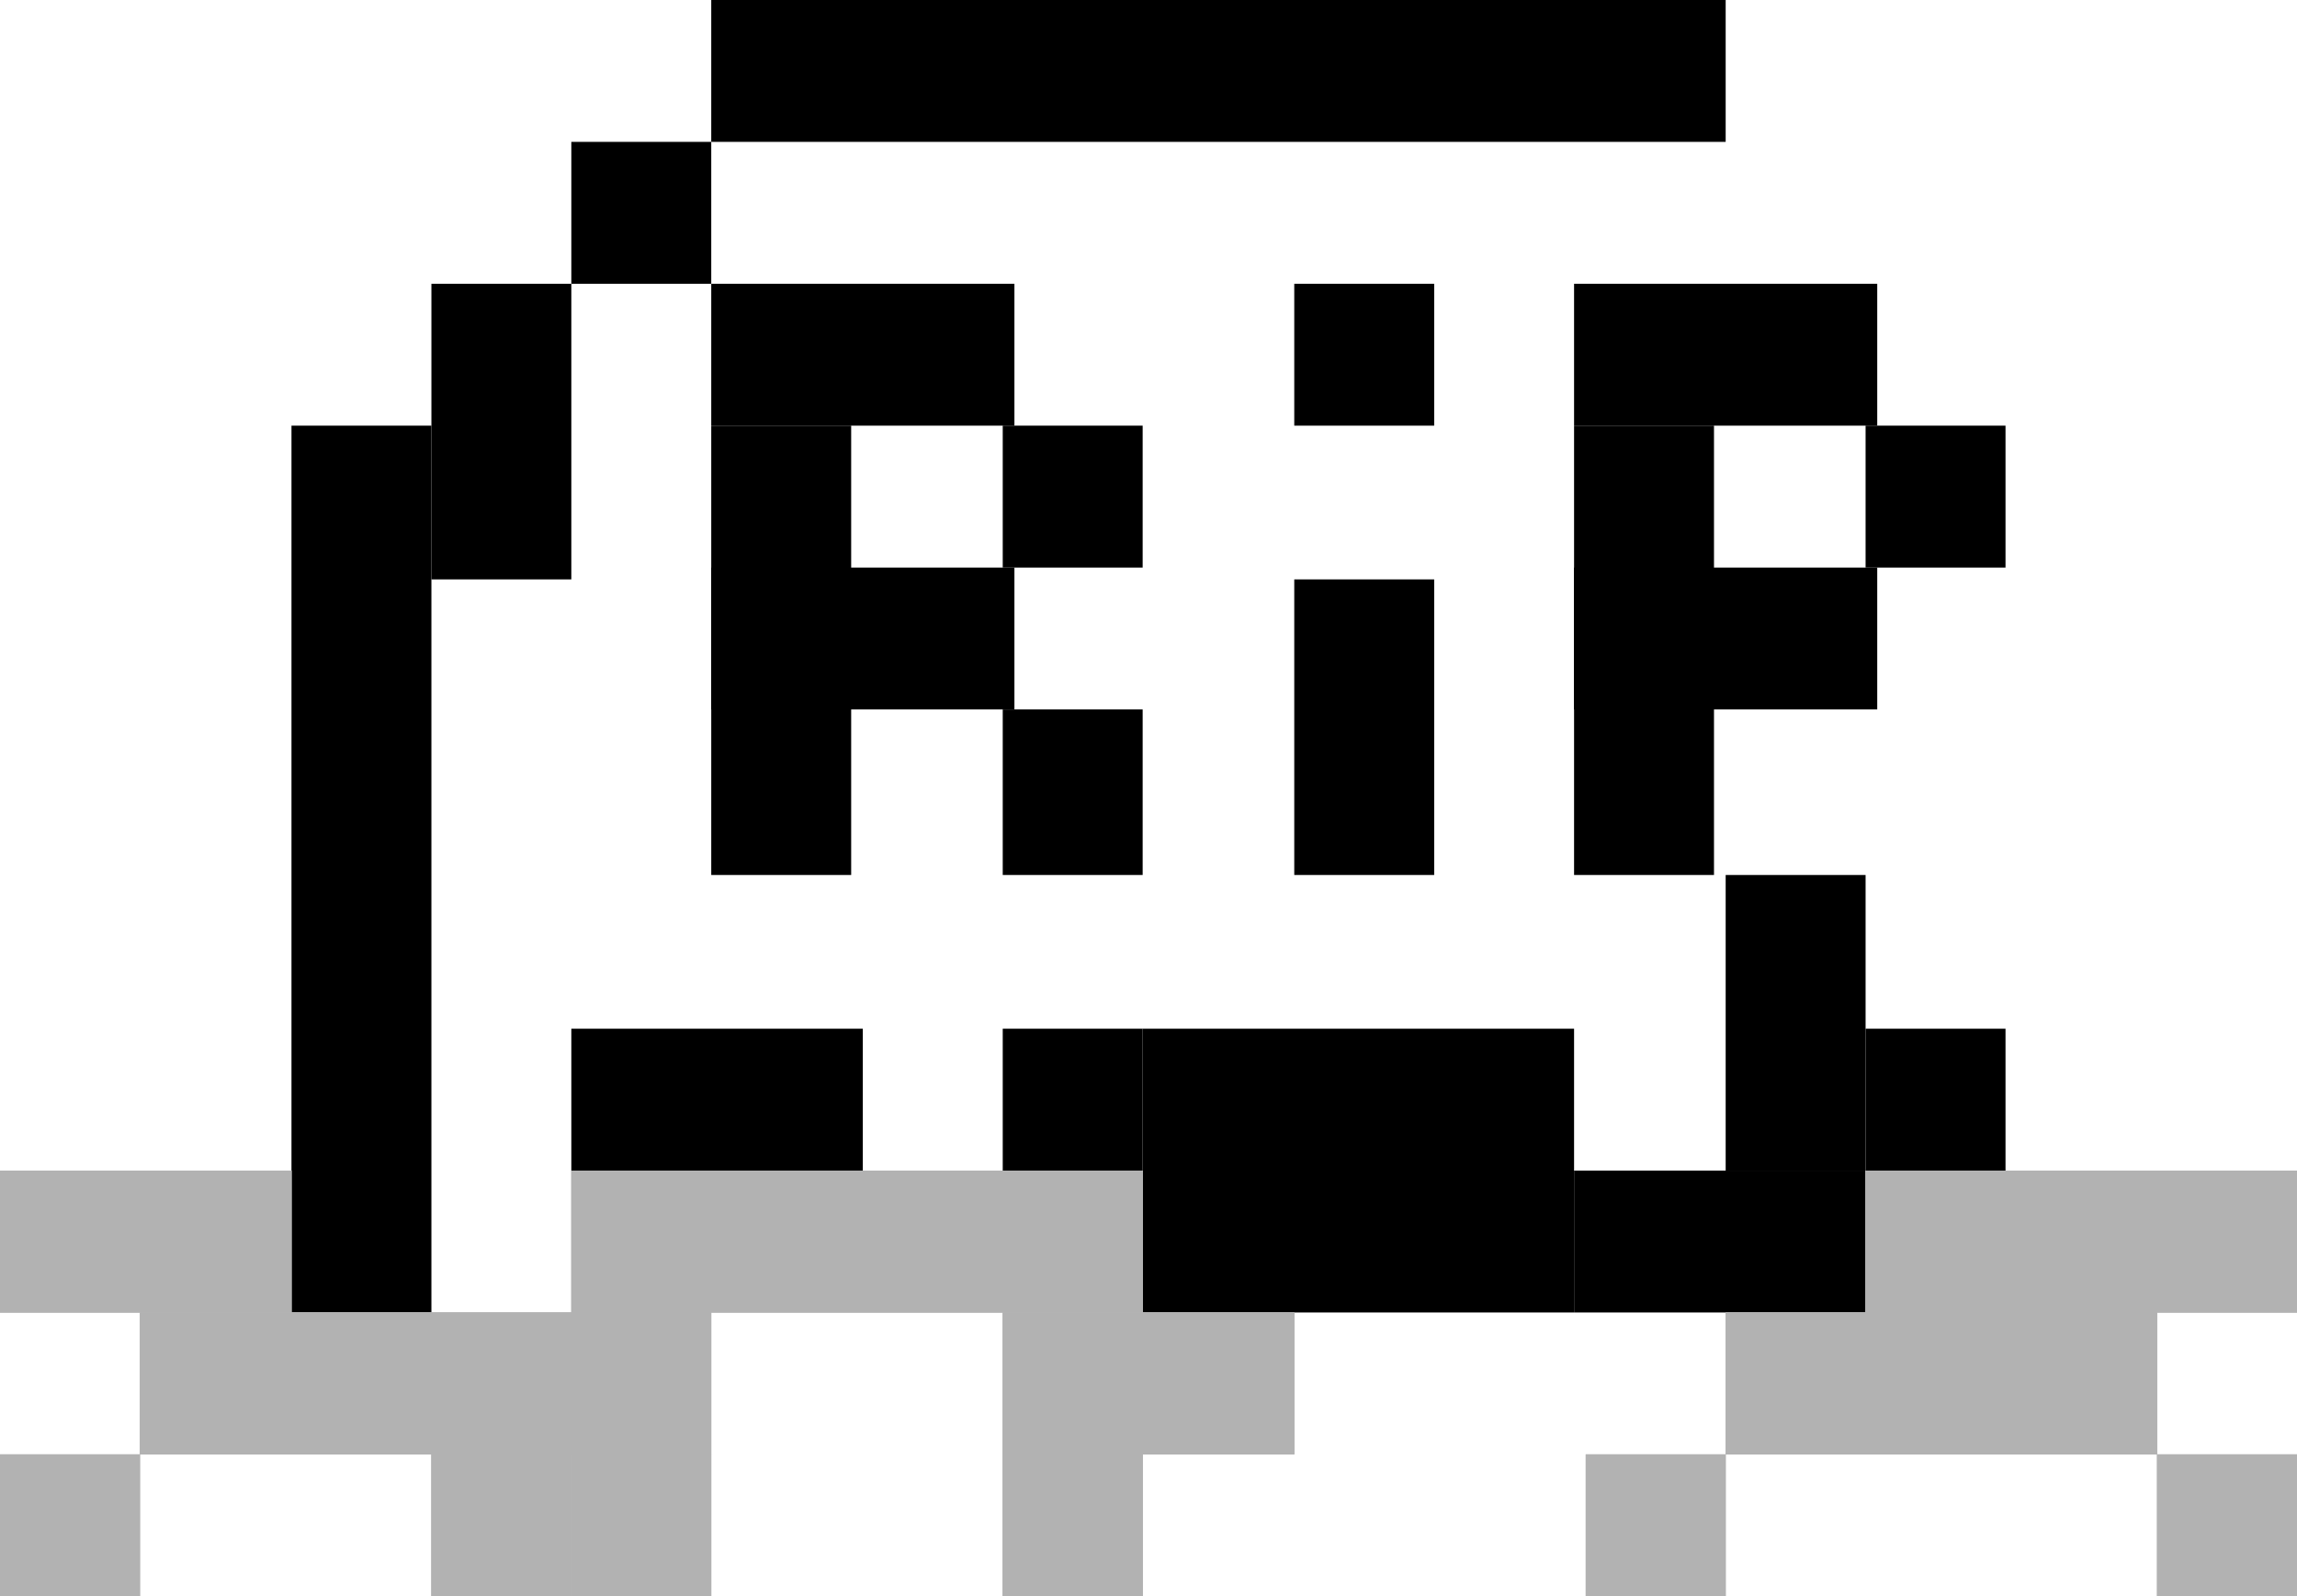 <svg width="59" height="41" viewBox="0 0 59 41" fill="none" xmlns="http://www.w3.org/2000/svg">
<path d="M7.487 10.933H11.081V33.711H7.487V10.933Z" fill="black"/>
<path d="M11.081 7.289H14.675V14.882H11.081V7.289Z" fill="black"/>
<path d="M29.35 26.422H40.431V33.711H29.35V26.422Z" fill="black"/>
<path d="M14.675 3.644H18.269V7.289H14.675V3.644Z" fill="black"/>
<path d="M18.269 0H44.325V3.644H18.269V0Z" fill="black"/>
<path d="M18.269 7.289H26.056V10.933H18.269V7.289Z" fill="black"/>
<path d="M18.269 14.578H26.056V18.222H18.269V14.578Z" fill="black"/>
<path d="M18.269 10.933H21.863V22.474H18.269V10.933Z" fill="black"/>
<path d="M25.756 10.933H29.35V14.578H25.756V10.933Z" fill="black"/>
<path d="M25.756 26.422H29.35V30.067H25.756V26.422Z" fill="black"/>
<path d="M14.675 26.422H22.162V30.067H14.675V26.422Z" fill="black"/>
<path d="M40.431 30.067H47.919V33.711H40.431V30.067Z" fill="black"/>
<path d="M40.431 7.289H48.218V10.933H40.431V7.289Z" fill="black"/>
<path d="M40.431 14.578H48.218V18.222H40.431V14.578Z" fill="black"/>
<path d="M40.431 10.933H44.025V22.474H40.431V10.933Z" fill="black"/>
<path d="M33.244 14.882H36.838V22.474H33.244V14.882Z" fill="black"/>
<path d="M44.325 22.474H47.919V30.067H44.325V22.474Z" fill="black"/>
<path d="M47.919 26.422H51.513V30.067H47.919V26.422Z" fill="black"/>
<path d="M47.919 10.933H51.513V14.578H47.919V10.933Z" fill="black"/>
<path d="M33.244 7.289H36.838V10.933H33.244V7.289Z" fill="black"/>
<path d="M25.756 18.222H29.35V22.474H25.756V18.222Z" fill="black"/>
<path d="M0 30.067H7.487V33.711H0V30.067Z" fill="#B2B2B2"/>
<path d="M0 30.067H7.487V33.711H0V30.067Z" fill="#B2B2B2"/>
<path d="M0 30.067H7.487V33.711H0V30.067Z" fill="#B2B2B2"/>
<path d="M3.594 33.711H18.269V37.356H3.594V33.711Z" fill="#B2B2B2"/>
<path d="M3.594 33.711H18.269V37.356H3.594V33.711Z" fill="#B2B2B2"/>
<path d="M3.594 33.711H18.269V37.356H3.594V33.711Z" fill="#B2B2B2"/>
<path d="M14.675 30.067H29.35V33.711H14.675V30.067Z" fill="#B2B2B2"/>
<path d="M14.675 30.067H29.35V33.711H14.675V30.067Z" fill="#B2B2B2"/>
<path d="M14.675 30.067H29.35V33.711H14.675V30.067Z" fill="#B2B2B2"/>
<path d="M25.756 33.711H33.244V37.356H25.756V33.711Z" fill="#B2B2B2"/>
<path d="M25.756 33.711H33.244V37.356H25.756V33.711Z" fill="#B2B2B2"/>
<path d="M25.756 33.711H33.244V37.356H25.756V33.711Z" fill="#B2B2B2"/>
<path d="M44.325 33.711H55.406V37.356H44.325V33.711Z" fill="#B2B2B2"/>
<path d="M44.325 33.711H55.406V37.356H44.325V33.711Z" fill="#B2B2B2"/>
<path d="M44.325 33.711H55.406V37.356H44.325V33.711Z" fill="#B2B2B2"/>
<path d="M47.919 30.067H59V33.711H47.919V30.067Z" fill="#B2B2B2"/>
<path d="M47.919 30.067H59V33.711H47.919V30.067Z" fill="#B2B2B2"/>
<path d="M47.919 30.067H59V33.711H47.919V30.067Z" fill="#B2B2B2"/>
<path d="M0 37.356H3.594V41H0V37.356Z" fill="#B2B2B2"/>
<path d="M0 37.356H3.594V41H0V37.356Z" fill="#B2B2B2"/>
<path d="M0 37.356H3.594V41H0V37.356Z" fill="#B2B2B2"/>
<path d="M14.675 37.356H18.269V41H14.675V37.356Z" fill="#B2B2B2"/>
<path d="M14.675 37.356H18.269V41H14.675V37.356Z" fill="#B2B2B2"/>
<path d="M14.675 37.356H18.269V41H14.675V37.356Z" fill="#B2B2B2"/>
<path d="M11.081 37.356H14.675V41H11.081V37.356Z" fill="#B2B2B2"/>
<path d="M11.081 37.356H14.675V41H11.081V37.356Z" fill="#B2B2B2"/>
<path d="M11.081 37.356H14.675V41H11.081V37.356Z" fill="#B2B2B2"/>
<path d="M25.756 37.356H29.35V41H25.756V37.356Z" fill="#B2B2B2"/>
<path d="M25.756 37.356H29.35V41H25.756V37.356Z" fill="#B2B2B2"/>
<path d="M25.756 37.356H29.35V41H25.756V37.356Z" fill="#B2B2B2"/>
<path d="M55.406 37.356H59V41H55.406V37.356Z" fill="#B2B2B2"/>
<path d="M55.406 37.356H59V41H55.406V37.356Z" fill="#B2B2B2"/>
<path d="M55.406 37.356H59V41H55.406V37.356Z" fill="#B2B2B2"/>
<path d="M40.731 37.356H44.325V41H40.731V37.356Z" fill="#B2B2B2"/>
<path d="M40.731 37.356H44.325V41H40.731V37.356Z" fill="#B2B2B2"/>
<path d="M40.731 37.356H44.325V41H40.731V37.356Z" fill="#B2B2B2"/>
</svg>
